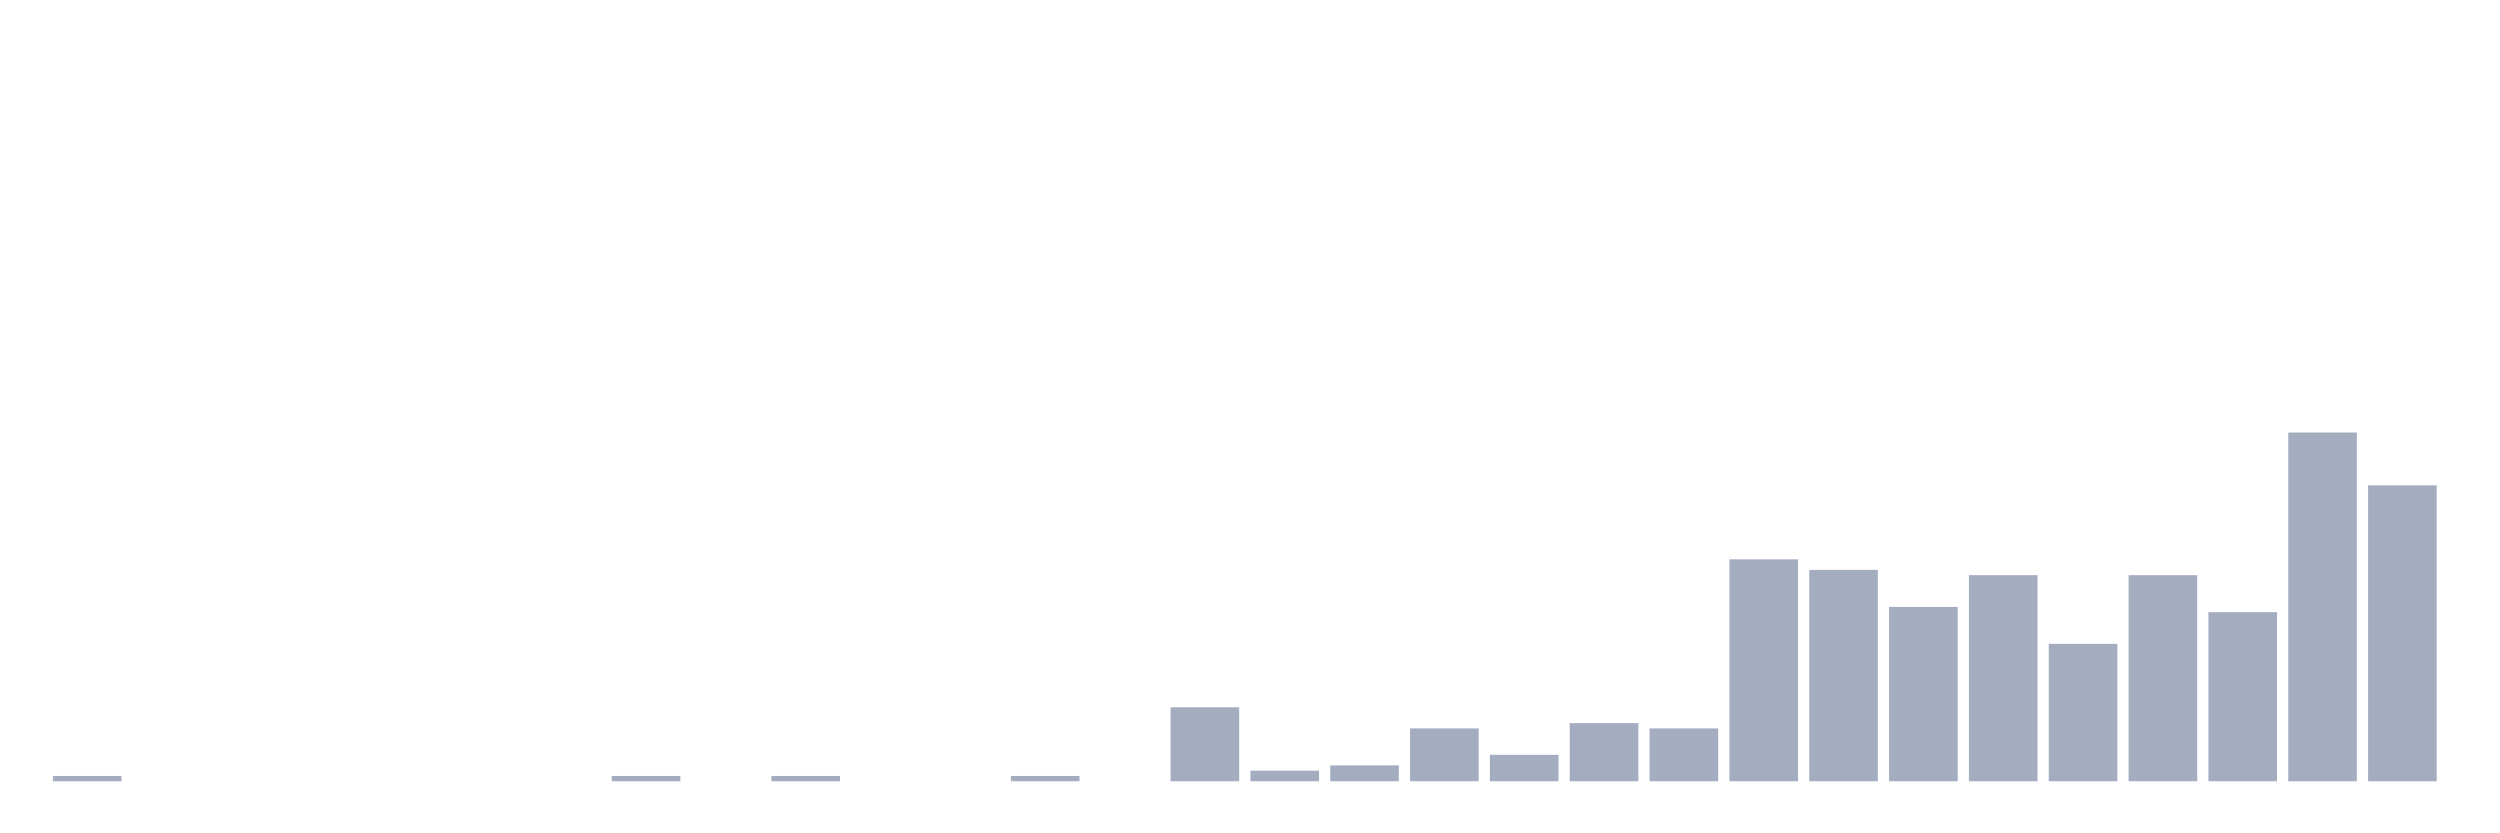 <svg xmlns="http://www.w3.org/2000/svg" viewBox="0 0 480 160"><g transform="translate(10,10)"><rect class="bar" x="0.153" width="13.175" y="138.986" height="1.014" fill="rgb(164,173,192)"></rect><rect class="bar" x="15.482" width="13.175" y="140" height="0" fill="rgb(164,173,192)"></rect><rect class="bar" x="30.81" width="13.175" y="140" height="0" fill="rgb(164,173,192)"></rect><rect class="bar" x="46.138" width="13.175" y="140" height="0" fill="rgb(164,173,192)"></rect><rect class="bar" x="61.466" width="13.175" y="140" height="0" fill="rgb(164,173,192)"></rect><rect class="bar" x="76.794" width="13.175" y="140" height="0" fill="rgb(164,173,192)"></rect><rect class="bar" x="92.123" width="13.175" y="140" height="0" fill="rgb(164,173,192)"></rect><rect class="bar" x="107.451" width="13.175" y="138.986" height="1.014" fill="rgb(164,173,192)"></rect><rect class="bar" x="122.779" width="13.175" y="140" height="0" fill="rgb(164,173,192)"></rect><rect class="bar" x="138.107" width="13.175" y="138.986" height="1.014" fill="rgb(164,173,192)"></rect><rect class="bar" x="153.436" width="13.175" y="140" height="0" fill="rgb(164,173,192)"></rect><rect class="bar" x="168.764" width="13.175" y="140" height="0" fill="rgb(164,173,192)"></rect><rect class="bar" x="184.092" width="13.175" y="138.986" height="1.014" fill="rgb(164,173,192)"></rect><rect class="bar" x="199.42" width="13.175" y="140" height="0" fill="rgb(164,173,192)"></rect><rect class="bar" x="214.748" width="13.175" y="125.797" height="14.203" fill="rgb(164,173,192)"></rect><rect class="bar" x="230.077" width="13.175" y="137.971" height="2.029" fill="rgb(164,173,192)"></rect><rect class="bar" x="245.405" width="13.175" y="136.957" height="3.043" fill="rgb(164,173,192)"></rect><rect class="bar" x="260.733" width="13.175" y="129.855" height="10.145" fill="rgb(164,173,192)"></rect><rect class="bar" x="276.061" width="13.175" y="134.928" height="5.072" fill="rgb(164,173,192)"></rect><rect class="bar" x="291.39" width="13.175" y="128.841" height="11.159" fill="rgb(164,173,192)"></rect><rect class="bar" x="306.718" width="13.175" y="129.855" height="10.145" fill="rgb(164,173,192)"></rect><rect class="bar" x="322.046" width="13.175" y="97.391" height="42.609" fill="rgb(164,173,192)"></rect><rect class="bar" x="337.374" width="13.175" y="99.42" height="40.58" fill="rgb(164,173,192)"></rect><rect class="bar" x="352.702" width="13.175" y="106.522" height="33.478" fill="rgb(164,173,192)"></rect><rect class="bar" x="368.031" width="13.175" y="100.435" height="39.565" fill="rgb(164,173,192)"></rect><rect class="bar" x="383.359" width="13.175" y="113.623" height="26.377" fill="rgb(164,173,192)"></rect><rect class="bar" x="398.687" width="13.175" y="100.435" height="39.565" fill="rgb(164,173,192)"></rect><rect class="bar" x="414.015" width="13.175" y="107.536" height="32.464" fill="rgb(164,173,192)"></rect><rect class="bar" x="429.344" width="13.175" y="73.043" height="66.957" fill="rgb(164,173,192)"></rect><rect class="bar" x="444.672" width="13.175" y="83.188" height="56.812" fill="rgb(164,173,192)"></rect></g></svg>